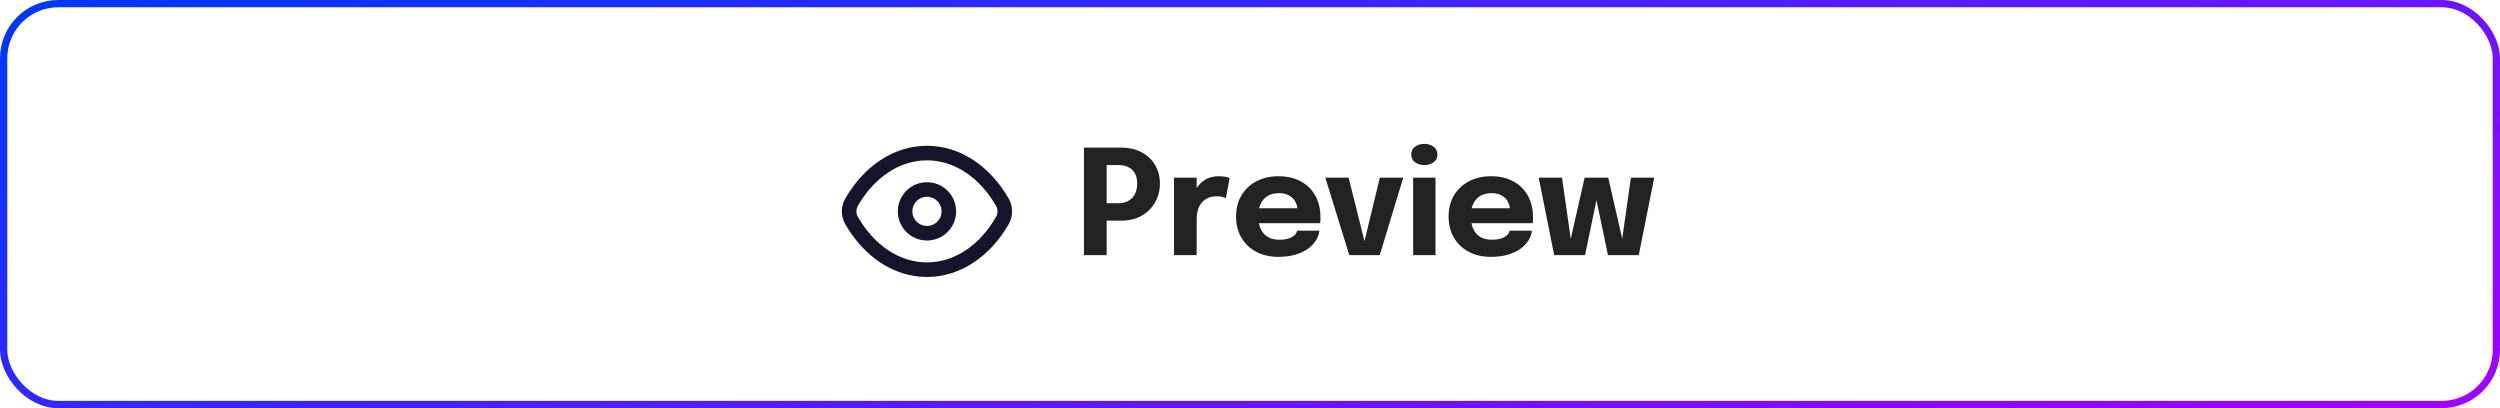 <svg width="343" height="56" viewBox="0 0 343 56" fill="none" xmlns="http://www.w3.org/2000/svg">
<path d="M116.835 30.256C116.388 29.478 116.388 28.522 116.835 27.744C119.185 23.651 122.944 21 127.18 21C131.416 21 135.175 23.651 137.525 27.744C137.971 28.522 137.971 29.478 137.525 30.256C135.175 34.349 131.416 37 127.18 37C122.944 37 119.185 34.349 116.835 30.256Z" stroke="#14142B" stroke-width="2"/>
<circle cx="127.18" cy="29" r="3" stroke="#14142B" stroke-width="2"/>
<path d="M151.83 35H148.72V20.25H153.77C154.897 20.25 155.86 20.47 156.66 20.91C157.467 21.343 158.08 21.933 158.5 22.68C158.927 23.42 159.14 24.257 159.14 25.19C159.14 26.117 158.923 26.967 158.49 27.74C158.063 28.507 157.45 29.123 156.65 29.59C155.85 30.05 154.89 30.28 153.77 30.28H151.83V35ZM151.83 29.32L150.43 27.88H153.44C153.96 27.88 154.413 27.777 154.8 27.57C155.187 27.357 155.487 27.05 155.7 26.65C155.913 26.243 156.02 25.757 156.02 25.19C156.02 24.617 155.913 24.143 155.7 23.77C155.493 23.39 155.197 23.11 154.81 22.93C154.43 22.743 153.973 22.65 153.44 22.65H150.43L151.83 21.17V29.32ZM161.073 35V24.38H164.183V28.04L163.543 27.64C163.617 27.14 163.75 26.68 163.943 26.26C164.137 25.84 164.387 25.477 164.693 25.17C165 24.857 165.363 24.613 165.783 24.44C166.21 24.267 166.697 24.18 167.243 24.18C167.67 24.18 168.003 24.213 168.243 24.28C168.49 24.34 168.643 24.387 168.703 24.42L168.193 27.2C168.133 27.167 168 27.113 167.793 27.04C167.587 26.967 167.32 26.93 166.993 26.93C166.46 26.93 166.013 27.02 165.653 27.2C165.293 27.38 165.003 27.62 164.783 27.92C164.57 28.213 164.417 28.54 164.323 28.9C164.23 29.26 164.183 29.623 164.183 29.99V35H161.073ZM171.267 30.62V28.57H178.307L178.007 29.09C178.007 29.037 178.007 28.987 178.007 28.94C178.007 28.887 178.007 28.837 178.007 28.79C178.007 28.41 177.917 28.047 177.737 27.7C177.557 27.347 177.277 27.06 176.897 26.84C176.524 26.613 176.044 26.5 175.457 26.5C174.871 26.5 174.364 26.627 173.937 26.88C173.517 27.127 173.194 27.483 172.967 27.95C172.747 28.417 172.637 28.98 172.637 29.64C172.637 30.32 172.744 30.903 172.957 31.39C173.177 31.87 173.501 32.24 173.927 32.5C174.361 32.76 174.897 32.89 175.537 32.89C175.951 32.89 176.307 32.853 176.607 32.78C176.907 32.7 177.151 32.6 177.337 32.48C177.531 32.36 177.677 32.227 177.777 32.08C177.877 31.933 177.937 31.79 177.957 31.65H181.017C180.977 32.097 180.824 32.537 180.557 32.97C180.291 33.397 179.921 33.783 179.447 34.13C178.974 34.47 178.397 34.74 177.717 34.94C177.044 35.14 176.274 35.24 175.407 35.24C174.234 35.24 173.211 35.007 172.337 34.54C171.464 34.067 170.787 33.417 170.307 32.59C169.827 31.757 169.587 30.797 169.587 29.71C169.587 28.61 169.831 27.647 170.317 26.82C170.811 25.987 171.494 25.34 172.367 24.88C173.247 24.413 174.264 24.18 175.417 24.18C176.597 24.18 177.617 24.417 178.477 24.89C179.337 25.357 180.001 26.013 180.467 26.86C180.934 27.7 181.167 28.68 181.167 29.8C181.167 29.967 181.164 30.127 181.157 30.28C181.151 30.433 181.141 30.547 181.127 30.62H171.267ZM192.523 24.38L189.303 35H185.123L181.833 24.38H185.033L187.453 34.06H186.973L189.313 24.38H192.523ZM193.883 35V24.38H196.953V35H193.883ZM195.413 22.65C194.933 22.65 194.513 22.523 194.153 22.27C193.8 22.017 193.623 21.66 193.623 21.2C193.623 20.733 193.8 20.373 194.153 20.12C194.513 19.867 194.933 19.74 195.413 19.74C195.9 19.74 196.32 19.867 196.673 20.12C197.033 20.373 197.213 20.733 197.213 21.2C197.213 21.667 197.033 22.027 196.673 22.28C196.32 22.527 195.9 22.65 195.413 22.65ZM200.427 30.62V28.57H207.467L207.167 29.09C207.167 29.037 207.167 28.987 207.167 28.94C207.167 28.887 207.167 28.837 207.167 28.79C207.167 28.41 207.077 28.047 206.897 27.7C206.717 27.347 206.437 27.06 206.057 26.84C205.684 26.613 205.204 26.5 204.617 26.5C204.031 26.5 203.524 26.627 203.097 26.88C202.677 27.127 202.354 27.483 202.127 27.95C201.907 28.417 201.797 28.98 201.797 29.64C201.797 30.32 201.904 30.903 202.117 31.39C202.337 31.87 202.661 32.24 203.087 32.5C203.521 32.76 204.057 32.89 204.697 32.89C205.111 32.89 205.467 32.853 205.767 32.78C206.067 32.7 206.311 32.6 206.497 32.48C206.691 32.36 206.837 32.227 206.937 32.08C207.037 31.933 207.097 31.79 207.117 31.65H210.177C210.137 32.097 209.984 32.537 209.717 32.97C209.451 33.397 209.081 33.783 208.607 34.13C208.134 34.47 207.557 34.74 206.877 34.94C206.204 35.14 205.434 35.24 204.567 35.24C203.394 35.24 202.371 35.007 201.497 34.54C200.624 34.067 199.947 33.417 199.467 32.59C198.987 31.757 198.747 30.797 198.747 29.71C198.747 28.61 198.991 27.647 199.477 26.82C199.971 25.987 200.654 25.34 201.527 24.88C202.407 24.413 203.424 24.18 204.577 24.18C205.757 24.18 206.777 24.417 207.637 24.89C208.497 25.357 209.161 26.013 209.627 26.86C210.094 27.7 210.327 28.68 210.327 29.8C210.327 29.967 210.324 30.127 210.317 30.28C210.311 30.433 210.301 30.547 210.287 30.62H200.427ZM220.61 35L218.39 24.38H220.65L222.88 34.12L222.37 34.14L223.76 24.38H226.96L224.84 35H220.61ZM213.23 35L211.11 24.38H214.31L215.7 34.14L215.2 34.12L217.41 24.38H219.67L217.47 35H213.23Z" fill="#222222"/>
<rect x="0.5" y="0.5" width="342" height="55" rx="7.5" stroke="url(#paint0_linear_209_888)"/>
<defs>
<linearGradient id="paint0_linear_209_888" x1="0" y1="0" x2="57.021" y2="158.732" gradientUnits="userSpaceOnUse">
<stop stop-color="#0038F5"/>
<stop offset="1" stop-color="#9F03FF"/>
</linearGradient>
</defs>
</svg>
